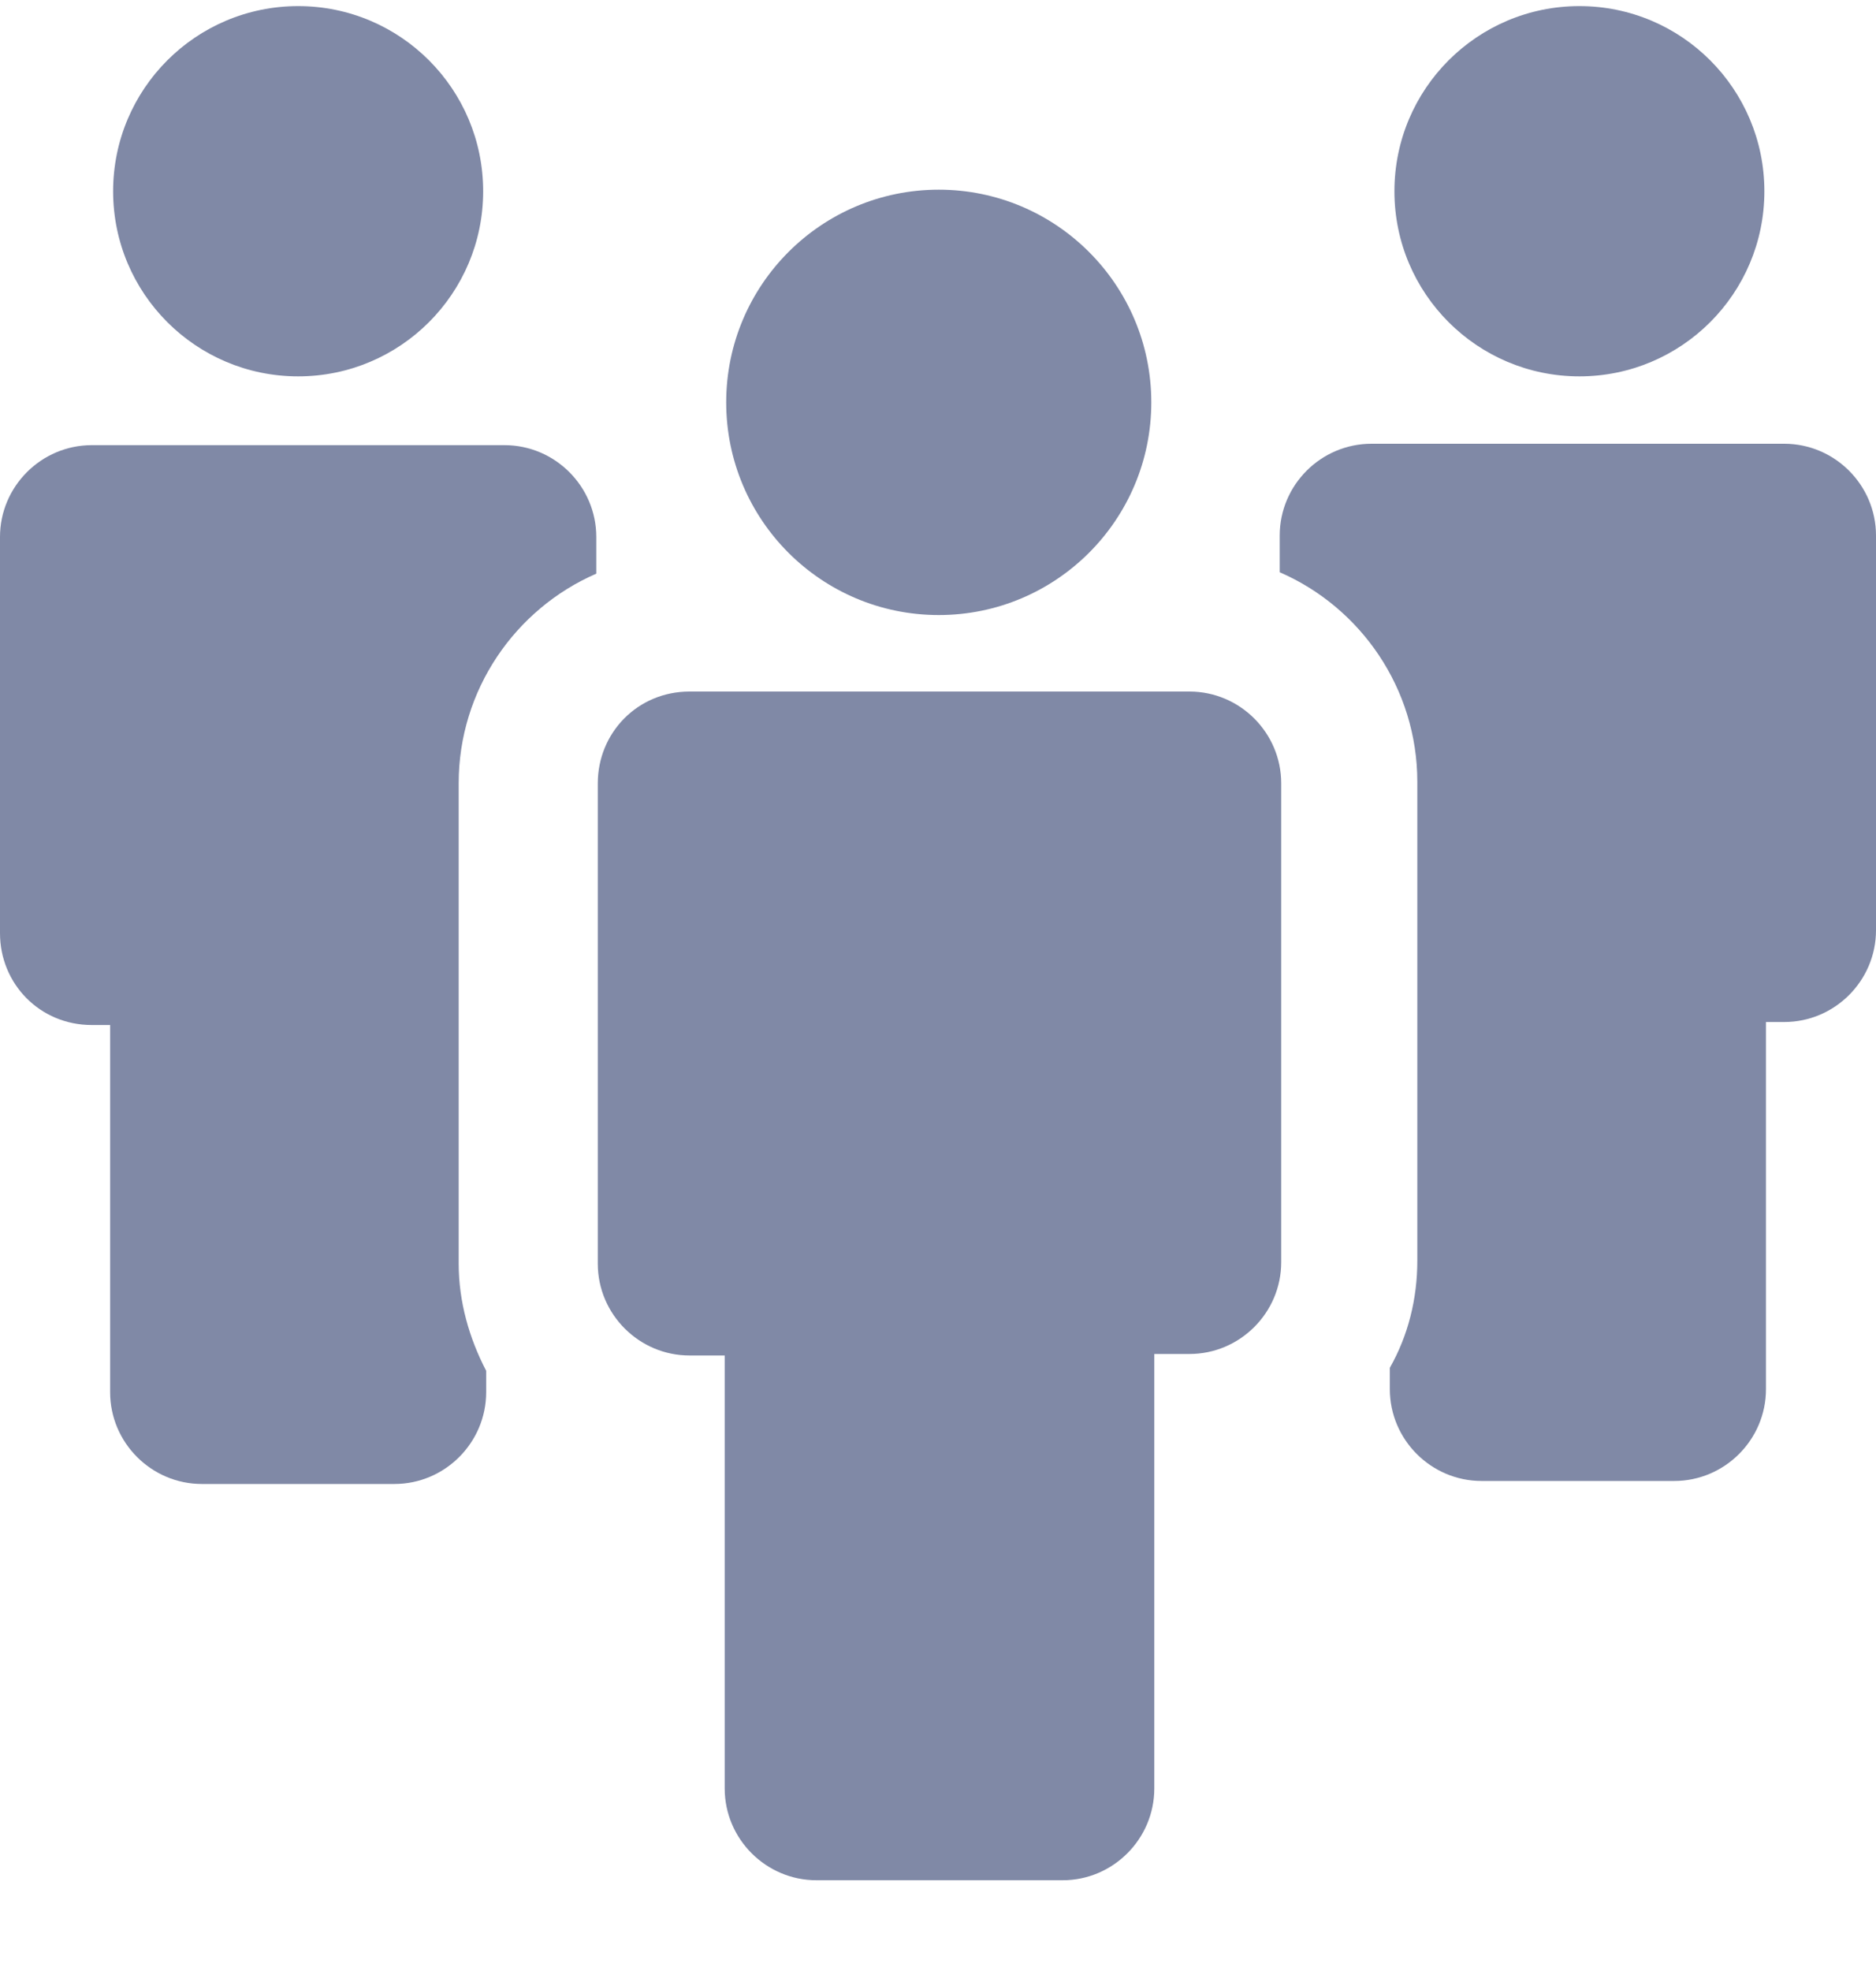 <svg width="20" height="21" viewBox="0 0 20 21" fill="none" xmlns="http://www.w3.org/2000/svg">
<path d="M3.179 4.01C4.268 4.01 5.151 3.127 5.151 2.038C5.151 0.948 4.268 0.065 3.179 0.065C2.089 0.065 1.206 0.948 1.206 2.038C1.206 3.127 2.089 4.01 3.179 4.01Z" fill="#8089A6" />
<path d="M0.978 10.921H1.174V14.833C1.174 15.371 1.614 15.811 2.152 15.811H4.205C4.743 15.811 5.183 15.371 5.183 14.833V14.605C5.004 14.262 4.89 13.871 4.89 13.464V8.345C4.89 7.351 5.493 6.487 6.357 6.112V5.721C6.357 5.183 5.917 4.743 5.379 4.743H0.978C0.44 4.743 0 5.183 0 5.721V9.943C0 10.481 0.424 10.921 0.978 10.921Z" fill="#8089A6" />
<path d="M16.838 4.01C17.927 4.01 18.81 3.127 18.81 2.038C18.81 0.948 17.927 0.065 16.838 0.065C15.749 0.065 14.866 0.948 14.866 2.038C14.866 3.127 15.749 4.01 16.838 4.01Z" fill="#8089A6" />
<path d="M13.643 5.706V6.097C14.507 6.472 15.11 7.336 15.11 8.33V13.432C15.11 13.839 15.012 14.23 14.817 14.573V14.801C14.817 15.339 15.257 15.779 15.795 15.779H17.849C18.387 15.779 18.827 15.339 18.827 14.801V10.889H19.022C19.56 10.889 20 10.449 20 9.911V5.706C20 5.168 19.56 4.728 19.022 4.728H14.621C14.083 4.728 13.643 5.167 13.643 5.706Z" fill="#8089A6" />
<path d="M6.373 8.346V9.943V13.464C6.373 14.002 6.813 14.442 7.351 14.442H7.726V19.055C7.726 19.593 8.166 20.033 8.704 20.033H11.329C11.866 20.033 12.306 19.593 12.306 19.055V14.426H12.681C13.219 14.426 13.659 13.986 13.659 13.448V9.944V8.346C13.659 7.808 13.219 7.368 12.681 7.368H7.351C6.797 7.368 6.373 7.808 6.373 8.346Z" fill="#8089A6" />
<path d="M10.008 6.553C11.259 6.553 12.274 5.539 12.274 4.287C12.274 3.036 11.259 2.021 10.008 2.021C8.757 2.021 7.742 3.036 7.742 4.287C7.742 5.539 8.757 6.553 10.008 6.553Z" fill="#8089A6" />
</svg>
